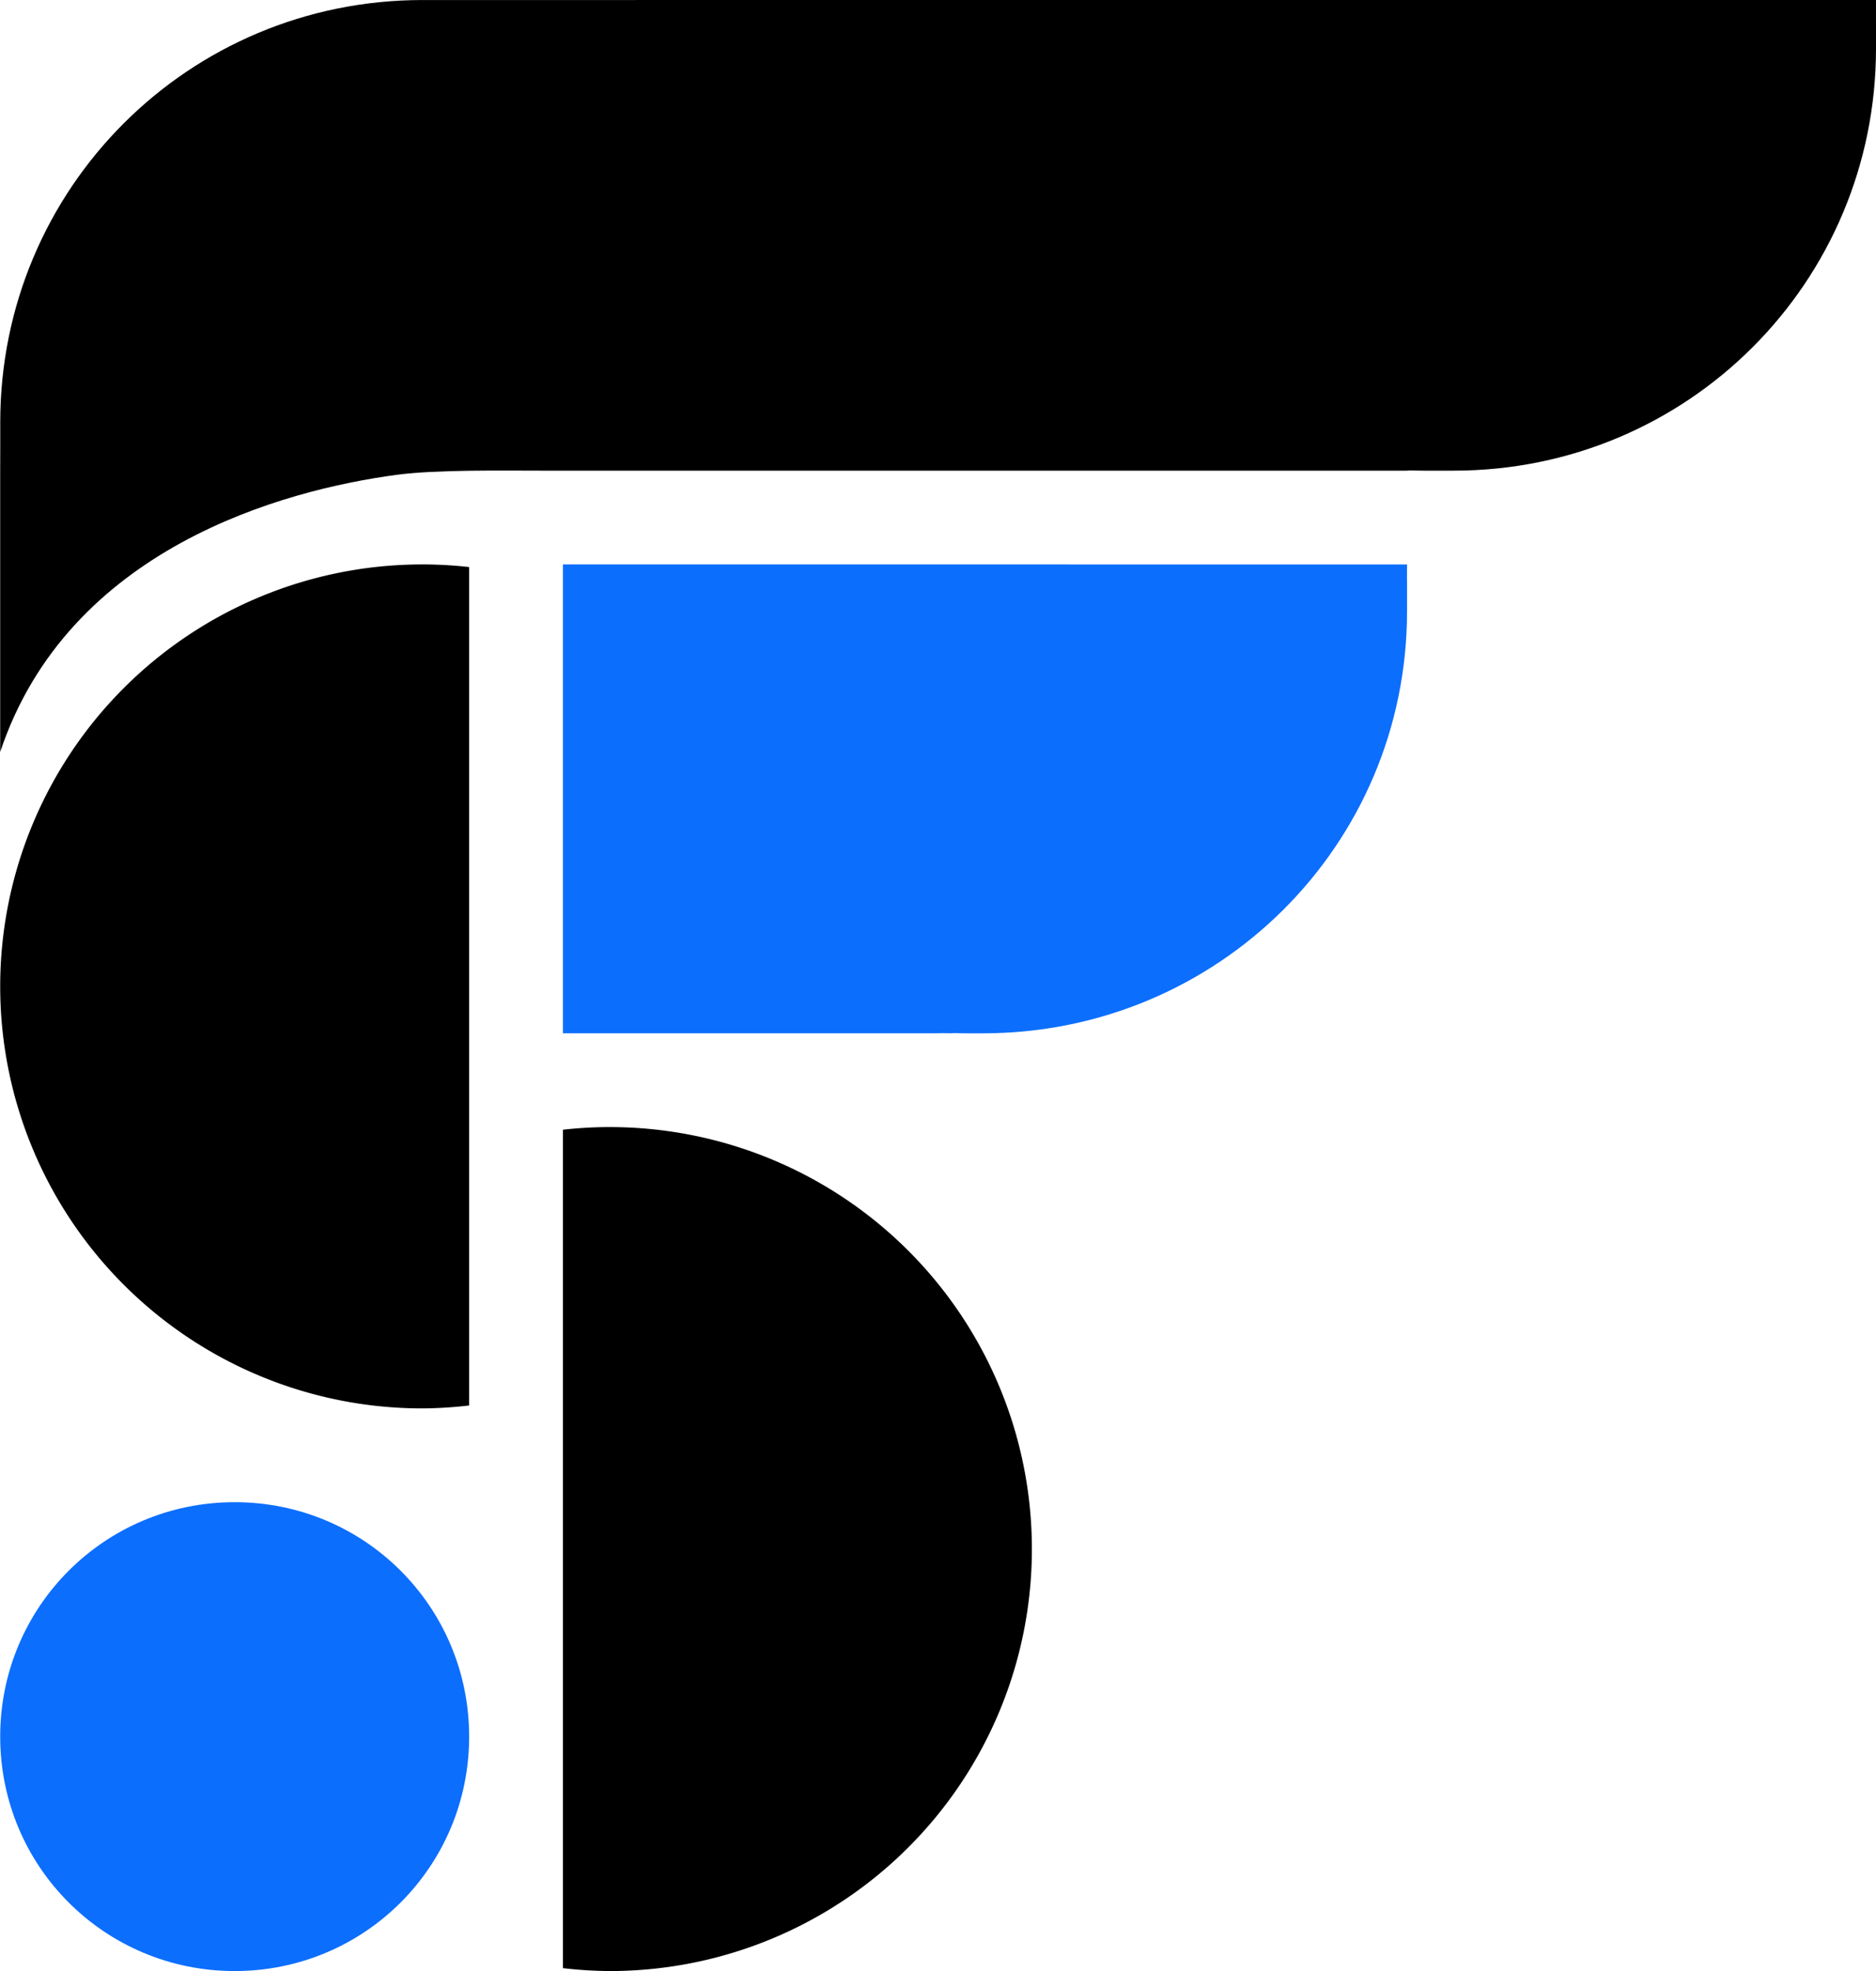 <?xml version="1.0" encoding="UTF-8" standalone="no"?>
<!-- Created with Inkscape (http://www.inkscape.org/) -->

<svg
   width="537.178"
   height="564.487"
   viewBox="0 0 142.128 149.354"
   version="1.1"
   id="svg5"
   inkscape:version="1.2-alpha (0bd5040, 2022-02-05)"
   sodipodi:docname="Fast_Starter_logo_project.svg"
   xmlns:inkscape="http://www.inkscape.org/namespaces/inkscape"
   xmlns:sodipodi="http://sodipodi.sourceforge.net/DTD/sodipodi-0.dtd"
   xmlns="http://www.w3.org/2000/svg"
   xmlns:svg="http://www.w3.org/2000/svg">
  <sodipodi:namedview
     id="namedview7"
     pagecolor="#505050"
     bordercolor="#eeeeee"
     borderopacity="1"
     inkscape:pageshadow="0"
     inkscape:pageopacity="0"
     inkscape:pagecheckerboard="0"
     inkscape:document-units="px"
     showgrid="false"
     inkscape:object-paths="true"
     inkscape:snap-intersection-paths="true"
     inkscape:snap-smooth-nodes="true"
     inkscape:snap-midpoints="true"
     inkscape:snap-object-midpoints="true"
     units="px"
     inkscape:snap-page="true"
     inkscape:zoom="0.21851852"
     inkscape:cx="3825.7628"
     inkscape:cy="569.74577"
     inkscape:window-width="1328"
     inkscape:window-height="705"
     inkscape:window-x="16"
     inkscape:window-y="16"
     inkscape:window-maximized="1"
     inkscape:current-layer="layer2"
     inkscape:blackoutopacity="0.0">
    <inkscape:grid
       type="xygrid"
       id="grid1864"
       spacingx="5.644"
       spacingy="5.644"
       units="pt"
       originx="2.5536275e-06"
       originy="0.111" />
  </sodipodi:namedview>
  <defs
     id="defs2" />
  <g
     inkscape:groupmode="layer"
     id="layer2"
     inkscape:label="Layer 2"
     transform="translate(-417.409,-348.285)">
    <g
       id="g32333"
       transform="translate(329.591,266.054)"
       style="fill:#cccccc;fill-opacity:1"
       inkscape:export-filename="/home/amr/DESIGNS/Fast_Starter/png/logo_color_black.png"
       inkscape:export-xdpi="128"
       inkscape:export-ydpi="128">
      <path
         id="path32323"
         style="opacity:1;fill:#0c6efd;fill-opacity:1;stroke:none;stroke-width:1.36"
         d="m 130.466,125 v 35.528 h 28.29 c 0.135,-0.004 0.27,-0.008 0.406,-0.013 0.249,0.007 0.499,0.011 0.75,0.012 0.065,-0.005 0.13,-0.011 0.195,-0.017 0.35,0.011 0.7,0.019 1.053,0.019 h 1.134 c 17.73,0 32.125,-14.197 32.124,-31.994 0.002,-0.024 -0.003,-2.026 -7.1e-4,-2.047 -0.006,-0.708 -0.01,-0.33 5e-4,-1.487 z"
         sodipodi:nodetypes="ccccccsscccc" />
      <path
         id="path32325"
         style="fill:#000000;fill-opacity:1;stroke:none;stroke-width:1.249"
         d="m 119.808,125 a 31.975,31.975 0 0 0 -31.975,31.975 31.975,31.975 0 0 0 31.975,31.975 31.975,31.975 0 0 0 3.553,-0.221 v -63.53 a 31.975,31.975 0 0 0 -3.553,-0.2 z" />
      <path
         id="path32327"
         style="fill:#000000;fill-opacity:1;stroke:none;stroke-width:1.249"
         d="m 134.02,167.634 a 31.975,31.975 0 0 1 31.975,31.975 31.975,31.975 0 0 1 -31.975,31.975 31.975,31.975 0 0 1 -3.553,-0.221 v -63.53 a 31.975,31.975 0 0 1 3.553,-0.2 z" />
      <path
         id="path32329"
         style="fill:#000000;fill-opacity:1;stroke-width:1.665"
         d="m 119.83,82.233 c -17.725,8e-6 -31.994,14.269 -31.994,31.994 0,0.025 0.001,0.05 0.001,0.074 0.068,-0.006 -0.068,0.005 0,0 -0.001,1.219 0.004,2.388 -0.005,3.593 v 21.317 c 5.147,-15.441 21.445,-19.859 30.063,-21.004 2.997,-0.398 7.923,-0.313 10.954,-0.313 h 65.567 c 0.072,-0.006 0.143,-0.012 0.215,-0.019 0.35,0.011 0.7,0.019 1.053,0.019 h 2.268 c 17.725,0 31.994,-14.269 31.994,-31.994 -0.001,-1.221 -8.8e-4,-1.383 -4e-4,-3.67 l -104.93,0.003 h -2.918 z"
         sodipodi:nodetypes="sscccccsccsscccss" />
      <path
         id="path32331"
         style="fill:#0c6efd;fill-opacity:1;stroke-width:1.665"
         d="m 105.597,196.056 c 9.841,0 17.764,7.923 17.764,17.764 0,9.841 -7.923,17.764 -17.764,17.764 -9.841,0 -17.764,-7.923 -17.764,-17.764 0,-9.841 7.923,-17.764 17.764,-17.764 z" />
    </g>
  </g>
</svg>
